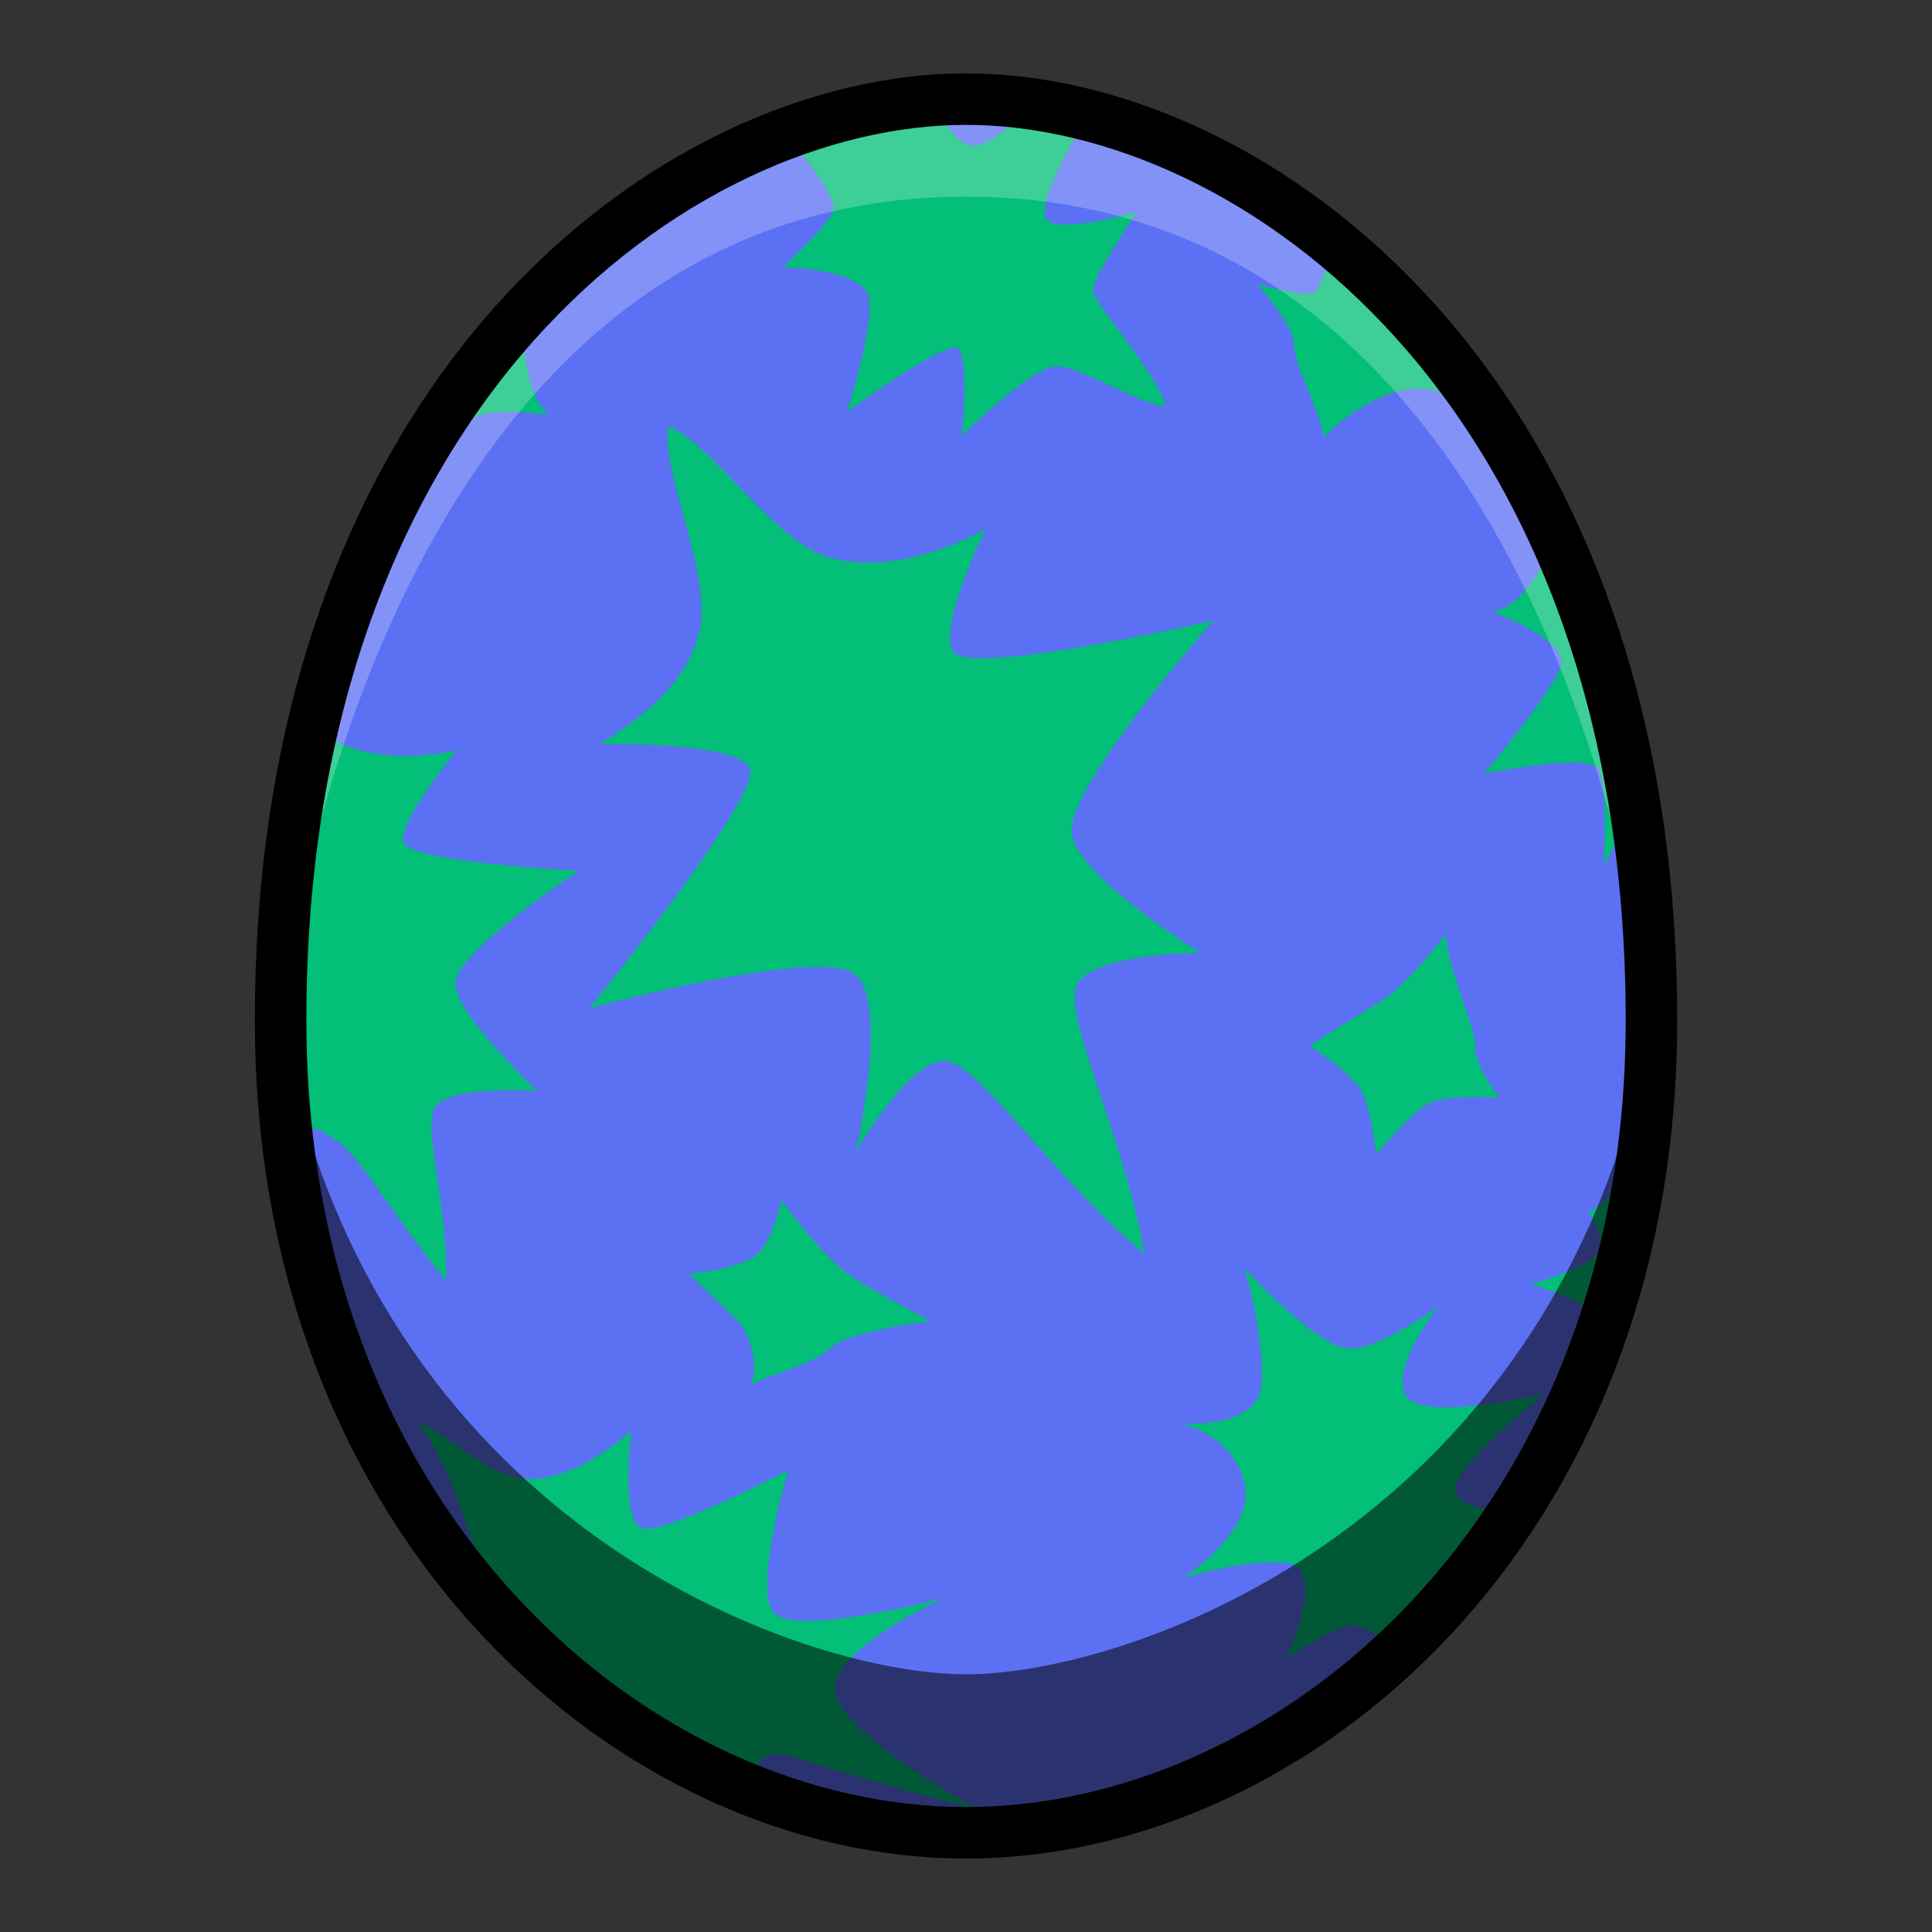 <?xml version="1.0" encoding="UTF-8" standalone="no"?>
<!-- Created with Inkscape (http://www.inkscape.org/) -->

<svg
   xmlns:dc="http://purl.org/dc/elements/1.1/"
   xmlns:cc="http://creativecommons.org/ns#"
   xmlns:rdf="http://www.w3.org/1999/02/22-rdf-syntax-ns#"
   xmlns:svg="http://www.w3.org/2000/svg"
   xmlns="http://www.w3.org/2000/svg"
   xmlns:sodipodi="http://sodipodi.sourceforge.net/DTD/sodipodi-0.dtd"
   xmlns:inkscape="http://www.inkscape.org/namespaces/inkscape"
   width="150"
   height="150"
   viewBox="0 0 39.687 39.687"
   version="1.1"
   id="svg8"
   inkscape:version="0.92.4 (5da689c313, 2019-01-14)"
   sodipodi:docname="MHST2-Arzuros Egg.svg">
  <rect x="0" y="0" width="39.687" height="39.687" fill="#333333" stroke="none"/>
  <defs
     id="defs2" />
  <sodipodi:namedview
     id="base"
     pagecolor="#ffffff"
     bordercolor="#666666"
     borderopacity="1.0"
     inkscape:pageopacity="0.0"
     inkscape:pageshadow="2"
     inkscape:zoom="1.979899"
     inkscape:cx="95.094037"
     inkscape:cy="56.069317"
     inkscape:document-units="px"
     inkscape:current-layer="layer1"
     showgrid="false"
     units="px"
     inkscape:window-width="1304"
     inkscape:window-height="745"
     inkscape:window-x="-8"
     inkscape:window-y="-8"
     inkscape:window-maximized="1"
     showguides="true"
     inkscape:guide-bbox="true"
     inkscape:snap-smooth-nodes="true"
     inkscape:snap-global="false">
    <inkscape:grid
       type="xygrid"
       id="grid878" />
  </sodipodi:namedview>
  <g
     inkscape:label="Layer 1"
     inkscape:groupmode="layer"
     id="layer1"
     transform="translate(0,-257.313)">
    <path
       inkscape:connector-curvature="0"
       style="fill:#5c70f3;fill-opacity:1;stroke:none;stroke-width:1.058;stroke-linecap:butt;stroke-linejoin:miter;stroke-miterlimit:4;stroke-dasharray:none;stroke-opacity:1"
       d="m 19.844,259.349 c -5.953,0 -14.08,5.977 -14.08,18.922 0,10.442 7.34,16.691 14.08,16.691 6.74,0 14.08,-6.25 14.08,-16.691 0,-12.946 -8.127,-18.922 -14.08,-18.922 z"
       id="path4584-5" />
    <path
       style="fill:#03bf77;stroke:none;stroke-width:1px;stroke-linecap:butt;stroke-linejoin:miter;stroke-opacity:1;fill-opacity:1"
       d="M 72.605 8.199 L 61.303 10.852 C 61.303 10.852 64.965 15.144 64.586 16.344 C 64.207 17.543 60.672 20.701 60.672 20.701 C 60.672 20.701 66.986 20.827 67.365 23.1 C 67.744 25.372 65.66 31.938 65.66 31.938 C 65.66 31.938 73.299 26.319 74.246 27.014 C 75.193 27.708 74.562 33.77 74.562 33.77 C 74.562 33.77 79.928 28.465 81.822 28.402 C 83.716 28.339 88.199 31.307 90.346 31.496 C 89.841 29.097 84.79 23.541 84.727 22.531 C 84.663 21.521 88.137 16.408 88.137 16.408 C 88.137 16.408 81.759 18.301 81.064 16.912 C 80.37 15.523 83.717 10.031 83.717 10.031 L 79.676 8.453 C 79.676 8.453 77.024 11.293 75.445 11.293 C 73.867 11.293 72.605 8.199 72.605 8.199 z M 103.477 18.428 L 103.414 18.744 C 103.414 18.744 102.531 22.405 101.773 22.721 C 101.016 23.036 97.48 22.025 97.48 22.025 C 97.48 22.025 100.383 25.31 100.32 26.762 C 100.257 28.214 102.594 32.508 102.594 33.896 C 104.298 32.129 108.087 29.413 111.307 30.297 C 114.526 31.181 114.336 30.676 114.336 30.676 L 103.477 18.428 z M 40.535 25.045 L 36.875 27.99 C 36.875 27.99 33.215 36.563 35.09 33.795 C 36.965 31.027 40.759 32.142 42.5 32.098 C 40.446 30.357 40.535 25.045 40.535 25.045 z M 51.807 33.039 C 51.18 36.496 55.327 44.785 54.189 49.047 C 53.229 52.645 50.633 55.078 46.494 57.68 C 46.494 57.68 56.922 57.477 58.104 59.471 C 59.285 61.465 45.672 78.166 45.672 78.166 C 45.672 78.166 63.784 73.237 66.357 75.598 C 68.931 77.958 66.338 89.287 66.338 89.287 C 66.338 89.287 70.947 81.306 73.715 82.32 C 76.482 83.335 82.585 92.247 88.701 97.166 C 87.499 89.41 82.833 79.668 83.338 76.764 C 83.843 73.859 93.061 73.859 93.061 73.859 C 93.061 73.859 83.844 68.177 83.086 64.768 C 82.328 61.358 94.07 48.102 94.07 48.102 C 94.07 48.102 75.004 52.52 73.867 50.5 C 72.731 48.48 76.393 41.029 76.393 41.029 C 72.07 43.313 67.881 44.186 64.285 43.219 C 60.026 42.073 55.114 34.225 51.807 33.039 z M 120.082 42.797 C 120.082 42.797 118.187 47.154 115.662 47.406 C 115.662 47.406 121.408 49.553 121.029 51.447 C 120.65 53.341 115.031 59.971 115.031 59.971 C 115.031 59.971 123.048 58.329 123.869 59.592 C 124.69 60.854 124.312 67.104 124.312 67.104 L 126.521 62.875 L 120.082 42.797 z M 23.906 56.082 L 21.592 65.4 L 22.689 87.842 C 23.957 86.77 25.189 87.854 26.062 88.383 C 27.815 89.443 31.045 95.071 34.562 99.24 C 34.774 93.79 32.886 87.912 33.617 85.998 C 34.348 84.084 41.646 84.553 41.646 84.553 C 41.646 84.553 35.356 78.692 35.293 76.266 C 35.23 73.839 44.877 67.496 44.877 67.496 C 44.877 67.496 31.788 66.838 31.281 65.309 C 30.775 63.779 35.4 58.174 35.4 58.174 C 31.194 59.034 26.903 58.716 23.906 56.082 z M 112.064 72.408 C 112.064 72.408 109.223 76.258 107.076 77.584 C 104.93 78.91 101.52 81.057 101.52 81.057 C 101.52 81.057 104.866 83.266 105.561 84.592 C 106.255 85.918 106.697 89.453 106.697 89.453 C 106.697 89.453 109.349 86.297 110.738 85.539 C 112.127 84.781 116.23 85.098 116.23 85.098 C 116.23 85.098 114.21 82.447 114.336 81.121 C 114.462 79.795 112.254 75.312 112.064 72.408 z M 126.332 90.844 C 126.332 90.844 124.187 93.748 123.113 93.938 C 123.113 93.938 124.943 96.272 123.617 97.408 C 122.291 98.545 118.693 99.555 118.693 99.555 C 118.693 99.555 123.681 100.944 123.744 102.396 C 123.807 103.849 126.459 97.852 126.459 97.852 L 126.332 90.844 z M 60.609 93.053 C 60.609 93.053 60.04 95.578 58.967 96.967 C 57.894 98.356 53.412 98.734 53.412 98.734 C 53.412 98.734 55.812 101.07 57.074 102.27 C 58.337 103.469 58.841 106.248 58.146 107.385 C 59.22 106.69 63.197 105.743 64.396 104.48 C 65.596 103.218 72.162 102.396 72.162 102.396 C 72.162 102.396 68.249 100.439 65.977 98.924 C 63.704 97.409 60.609 93.053 60.609 93.053 z M 96.469 98.293 C 96.469 98.293 98.025 103.533 97.795 107.289 C 97.578 110.838 91.545 110.352 91.545 110.352 C 91.545 110.352 95.585 111.173 96.469 114.961 C 97.353 118.749 91.672 122.348 91.672 122.348 C 91.672 122.348 96.343 120.833 99.689 121.148 C 103.036 121.464 99.689 128.535 99.689 128.535 C 99.689 128.535 101.772 127.146 103.855 126.199 C 105.939 125.252 108.592 128.281 108.592 128.281 L 118.125 117.17 C 118.125 117.17 113.327 117.422 112.822 115.654 C 112.317 113.887 119.766 108.016 119.766 108.016 C 119.766 108.016 110.17 110.352 108.971 108.143 C 107.771 105.933 111.496 101.26 111.496 101.26 C 111.496 101.26 107.328 104.354 104.803 104.543 C 102.277 104.732 96.469 98.293 96.469 98.293 z M 32.451 110.414 C 35.103 113.634 36.681 120.074 38.26 124.746 C 39.838 129.418 58.211 137.879 58.211 137.879 C 58.211 137.879 58.716 135.1 61.746 136.236 C 64.777 137.373 75.824 140.277 75.824 140.277 C 75.824 140.277 65.407 134.596 64.775 131.25 C 64.144 127.904 73.236 123.861 73.236 123.861 C 73.236 123.861 61.366 127.019 59.914 124.936 C 58.462 122.852 61.113 113.949 61.113 113.949 C 61.113 113.949 51.266 119.128 49.688 118.434 C 48.109 117.739 48.93 110.92 48.93 110.92 C 48.93 110.92 45.015 114.518 41.354 114.645 C 37.692 114.771 34.093 110.414 32.451 110.414 z "
       transform="matrix(0.265,0,0,0.265,0,257.313)"
       id="path4723" />
    <path
       style="opacity:0.238;fill:#ffffff;fill-opacity:1;stroke:none;stroke-width:0.265px;stroke-linecap:butt;stroke-linejoin:miter;stroke-opacity:1"
       d="m 19.844,259.349 c -8.886,0 -14.08,9.481 -14.08,18.922 0,0 1.718,-16.918 14.08,-16.918 12.362,0 14.08,16.918 14.08,16.918 0,-9.442 -5.194,-18.922 -14.08,-18.922 z"
       id="path4669"
       inkscape:connector-curvature="0"
       sodipodi:nodetypes="scscs" />
    <path
       style="opacity:0.541;fill:#000000;stroke:none;stroke-width:0.265px;stroke-linecap:butt;stroke-linejoin:miter;stroke-opacity:1"
       d="m 5.764,278.272 c 0.25,12.682 10.938,16.691 14.08,16.691 3.141,0 13.83,-4.009 14.08,-16.691 -1.822,10.27 -10.606,13.434 -14.08,13.434 -3.473,0 -12.258,-3.164 -14.08,-13.434 z"
       id="path4617"
       inkscape:connector-curvature="0" />
    <path
       style="fill:none;stroke:#000000;stroke-width:1.058;stroke-linecap:butt;stroke-linejoin:miter;stroke-miterlimit:4;stroke-dasharray:none;stroke-opacity:1"
       d="m 19.844,259.349 c -5.953,0 -14.08,5.977 -14.08,18.922 0,10.442 7.34,16.691 14.08,16.691 6.74,0 14.08,-6.25 14.08,-16.691 0,-12.946 -8.127,-18.922 -14.08,-18.922 z"
       id="path4584"
       inkscape:connector-curvature="0" />
  </g>
</svg>
